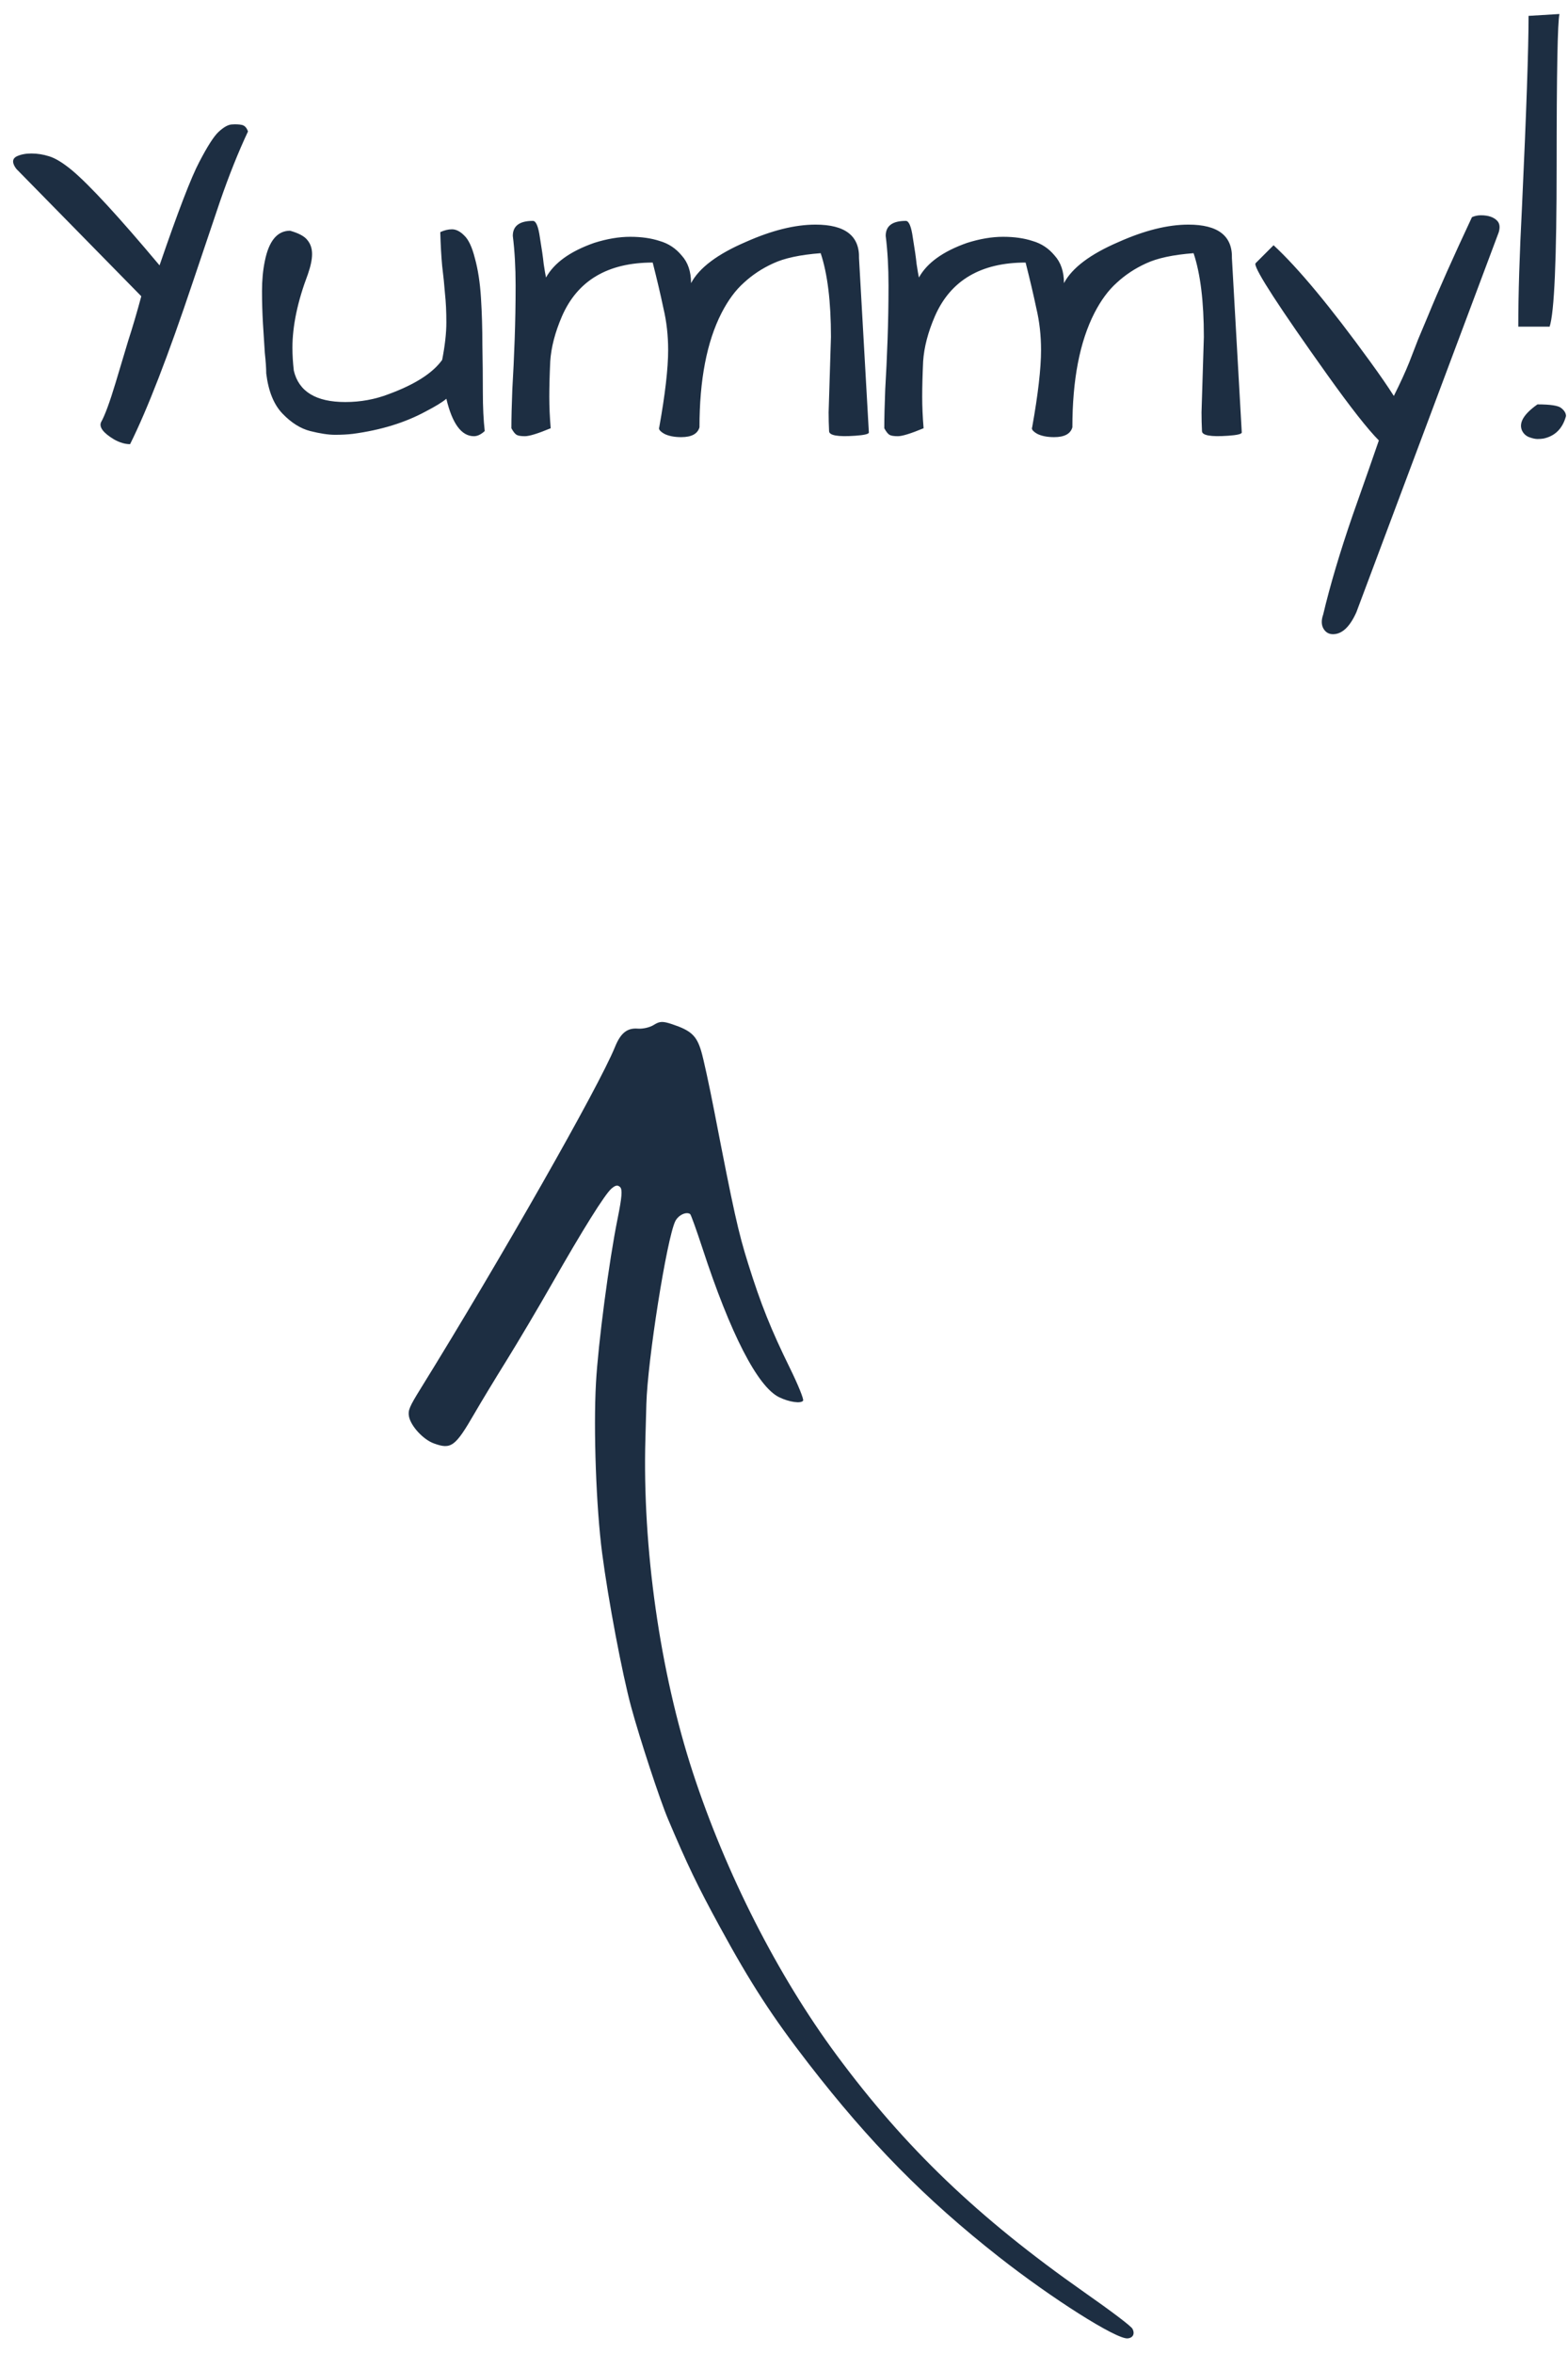 <svg width="72" height="108" viewBox="0 0 72 108" fill="none" xmlns="http://www.w3.org/2000/svg">
    <path d="M5.973 20.387C5.743 20.387 5.5 20.315 5.242 20.172C4.741 19.871 4.54 19.606 4.641 19.377C4.812 19.076 5.035 18.475 5.307 17.572L5.887 15.639C6.087 15.023 6.288 14.342 6.488 13.598L0.752 7.754C0.652 7.625 0.602 7.51 0.602 7.41C0.602 7.31 0.659 7.231 0.773 7.174C0.96 7.088 1.182 7.045 1.439 7.045C1.712 7.045 1.984 7.088 2.256 7.174C2.542 7.26 2.893 7.475 3.309 7.818C4.125 8.506 5.464 9.96 7.326 12.18C8.171 9.716 8.78 8.133 9.152 7.432C9.525 6.715 9.818 6.257 10.033 6.057C10.262 5.842 10.463 5.727 10.635 5.713C10.821 5.699 10.979 5.706 11.107 5.734C11.236 5.763 11.329 5.863 11.387 6.035C10.943 6.98 10.513 8.055 10.098 9.258C9.697 10.447 9.281 11.678 8.852 12.953C7.72 16.333 6.76 18.811 5.973 20.387ZM12.225 17.143C12.225 16.913 12.203 16.598 12.16 16.197C12.132 15.782 12.103 15.331 12.074 14.844C12.046 14.357 12.031 13.863 12.031 13.361C12.031 12.86 12.074 12.402 12.16 11.986C12.346 11.055 12.733 10.59 13.32 10.59C13.721 10.704 13.986 10.848 14.115 11.02C14.258 11.191 14.33 11.406 14.33 11.664C14.33 11.908 14.266 12.216 14.137 12.588C13.664 13.834 13.428 14.958 13.428 15.961C13.428 16.29 13.449 16.641 13.492 17.014C13.721 17.973 14.509 18.453 15.855 18.453C16.557 18.453 17.223 18.331 17.854 18.088C19.057 17.644 19.873 17.121 20.303 16.52C20.432 15.861 20.496 15.288 20.496 14.801C20.496 14.3 20.475 13.855 20.432 13.469C20.403 13.082 20.36 12.659 20.303 12.201C20.26 11.729 20.231 11.213 20.217 10.654C20.403 10.568 20.582 10.525 20.754 10.525C20.94 10.525 21.126 10.618 21.312 10.805C21.513 10.991 21.678 11.342 21.807 11.857C21.95 12.373 22.043 12.982 22.086 13.684C22.129 14.371 22.15 15.087 22.15 15.832C22.165 16.577 22.172 17.3 22.172 18.002C22.172 18.689 22.201 19.284 22.258 19.785C22.086 19.943 21.921 20.021 21.764 20.021C21.191 20.021 20.768 19.449 20.496 18.303C20.31 18.46 19.995 18.654 19.551 18.883C18.605 19.398 17.488 19.742 16.199 19.914C15.956 19.943 15.684 19.957 15.383 19.957C15.082 19.957 14.703 19.9 14.244 19.785C13.8 19.671 13.378 19.406 12.977 18.99C12.575 18.575 12.325 17.959 12.225 17.143ZM25.287 19.656C24.7 19.9 24.306 20.021 24.105 20.021C23.919 20.021 23.79 20 23.719 19.957C23.647 19.914 23.568 19.814 23.482 19.656C23.482 19.184 23.497 18.589 23.525 17.873C23.568 17.157 23.604 16.391 23.633 15.574C23.662 14.758 23.676 13.934 23.676 13.104C23.676 12.273 23.633 11.514 23.547 10.826C23.547 10.368 23.855 10.139 24.471 10.139C24.614 10.139 24.721 10.396 24.793 10.912C24.879 11.428 24.936 11.829 24.965 12.115C25.008 12.402 25.044 12.609 25.072 12.738C25.445 12.065 26.182 11.535 27.285 11.148C27.872 10.962 28.424 10.869 28.939 10.869C29.455 10.869 29.906 10.934 30.293 11.062C30.694 11.177 31.031 11.399 31.303 11.729C31.589 12.044 31.732 12.466 31.732 12.996C32.105 12.294 32.943 11.664 34.246 11.105C35.435 10.575 36.502 10.31 37.447 10.31C38.808 10.31 39.474 10.826 39.445 11.857L39.897 19.85C39.897 19.921 39.689 19.971 39.273 20C38.471 20.057 38.07 19.986 38.07 19.785C38.056 19.499 38.049 19.212 38.049 18.926L38.156 15.467C38.156 13.848 37.999 12.566 37.684 11.621C36.738 11.693 36.008 11.85 35.492 12.094C34.991 12.323 34.547 12.617 34.16 12.975C33.773 13.318 33.43 13.784 33.129 14.371C32.456 15.689 32.119 17.436 32.119 19.613C32.033 19.914 31.754 20.064 31.281 20.064C30.966 20.064 30.708 20.014 30.508 19.914C30.307 19.799 30.229 19.699 30.271 19.613C30.544 18.095 30.68 16.913 30.68 16.068C30.68 15.395 30.608 14.758 30.465 14.156C30.336 13.54 30.171 12.838 29.971 12.051C27.908 12.051 26.519 12.874 25.803 14.521C25.488 15.252 25.309 15.94 25.266 16.584C25.237 17.214 25.223 17.759 25.223 18.217C25.223 18.661 25.244 19.141 25.287 19.656ZM42.41 19.656C41.823 19.9 41.429 20.021 41.228 20.021C41.042 20.021 40.913 20 40.842 19.957C40.77 19.914 40.691 19.814 40.605 19.656C40.605 19.184 40.62 18.589 40.648 17.873C40.691 17.157 40.727 16.391 40.756 15.574C40.785 14.758 40.799 13.934 40.799 13.104C40.799 12.273 40.756 11.514 40.67 10.826C40.67 10.368 40.978 10.139 41.594 10.139C41.737 10.139 41.844 10.396 41.916 10.912C42.002 11.428 42.059 11.829 42.088 12.115C42.131 12.402 42.167 12.609 42.195 12.738C42.568 12.065 43.305 11.535 44.408 11.148C44.995 10.962 45.547 10.869 46.062 10.869C46.578 10.869 47.029 10.934 47.416 11.062C47.817 11.177 48.154 11.399 48.426 11.729C48.712 12.044 48.855 12.466 48.855 12.996C49.228 12.294 50.066 11.664 51.369 11.105C52.558 10.575 53.625 10.31 54.57 10.31C55.931 10.31 56.597 10.826 56.568 11.857L57.02 19.85C57.02 19.921 56.812 19.971 56.397 20C55.594 20.057 55.193 19.986 55.193 19.785C55.179 19.499 55.172 19.212 55.172 18.926L55.279 15.467C55.279 13.848 55.122 12.566 54.807 11.621C53.861 11.693 53.131 11.85 52.615 12.094C52.114 12.323 51.67 12.617 51.283 12.975C50.897 13.318 50.553 13.784 50.252 14.371C49.579 15.689 49.242 17.436 49.242 19.613C49.156 19.914 48.877 20.064 48.404 20.064C48.089 20.064 47.831 20.014 47.631 19.914C47.43 19.799 47.352 19.699 47.395 19.613C47.667 18.095 47.803 16.913 47.803 16.068C47.803 15.395 47.731 14.758 47.588 14.156C47.459 13.54 47.294 12.838 47.094 12.051C45.031 12.051 43.642 12.874 42.926 14.521C42.611 15.252 42.432 15.94 42.389 16.584C42.36 17.214 42.346 17.759 42.346 18.217C42.346 18.661 42.367 19.141 42.41 19.656ZM62.283 28.1C61.982 28.773 61.624 29.109 61.209 29.109C61.008 29.109 60.858 29.016 60.758 28.83C60.672 28.658 60.672 28.451 60.758 28.207C61.073 26.875 61.524 25.357 62.111 23.652C62.713 21.948 63.114 20.802 63.315 20.215C62.813 19.713 62.025 18.711 60.951 17.207C58.745 14.113 57.643 12.416 57.643 12.115C57.643 12.101 57.65 12.087 57.664 12.072L58.48 11.256C59.612 12.301 61.087 14.078 62.906 16.584C63.365 17.214 63.73 17.744 64.002 18.174C64.303 17.572 64.539 17.057 64.711 16.627C64.883 16.183 65.019 15.832 65.119 15.574C65.234 15.302 65.384 14.944 65.57 14.5C66.057 13.311 66.731 11.8 67.59 9.967C67.719 9.91 67.855 9.881 67.998 9.881C68.356 9.881 68.614 9.974 68.772 10.16C68.829 10.232 68.857 10.318 68.857 10.418C68.857 10.504 68.843 10.59 68.814 10.676L62.283 28.1ZM70.598 18.561C71.199 18.561 71.564 18.618 71.693 18.732C71.837 18.847 71.908 18.969 71.908 19.098C71.751 19.671 71.407 20.014 70.877 20.129C70.791 20.143 70.698 20.15 70.598 20.15C70.497 20.15 70.368 20.122 70.211 20.064C70.068 20.007 69.96 19.907 69.889 19.764C69.731 19.406 69.967 19.005 70.598 18.561ZM71.607 0.643C71.522 1.015 71.478 3.342 71.478 7.625C71.478 11.893 71.371 14.35 71.156 14.994H69.717C69.717 13.519 69.774 11.671 69.889 9.451C70.089 5.14 70.189 2.232 70.189 0.729L71.607 0.643Z" fill="#1D2E42"/>
    <path fill-rule="evenodd" clip-rule="evenodd" d="M51.777 107.329C51.256 107.372 48.298 105.499 45.862 103.585C42.487 100.933 39.934 98.341 37.129 94.719C35.467 92.573 34.467 91.033 33.054 88.44C32.025 86.553 31.566 85.598 30.676 83.498C30.301 82.614 29.382 79.819 28.984 78.354C28.57 76.828 27.932 73.455 27.649 71.287C27.376 69.204 27.246 65.62 27.366 63.475C27.466 61.668 27.966 57.869 28.359 55.936C28.558 54.954 28.587 54.595 28.475 54.487C28.363 54.379 28.266 54.395 28.079 54.554C27.776 54.813 26.762 56.433 25.321 58.964C24.723 60.014 23.798 61.575 23.266 62.433C22.733 63.29 22.068 64.389 21.787 64.876C20.904 66.402 20.717 66.54 19.922 66.251C19.43 66.073 18.855 65.446 18.778 65.004C18.73 64.734 18.802 64.563 19.308 63.747C22.998 57.788 27.496 49.885 28.238 48.057C28.499 47.413 28.797 47.174 29.291 47.213C29.523 47.231 29.841 47.157 30.024 47.041C30.295 46.87 30.43 46.865 30.869 47.012C31.733 47.301 31.987 47.536 32.198 48.245C32.301 48.587 32.57 49.825 32.797 50.996C33.695 55.631 33.901 56.56 34.355 58.005C34.937 59.863 35.401 61.023 36.275 62.801C36.648 63.56 36.919 64.231 36.877 64.29C36.777 64.433 36.235 64.355 35.775 64.13C34.789 63.65 33.54 61.223 32.249 57.274C31.978 56.448 31.727 55.75 31.69 55.724C31.509 55.598 31.142 55.776 31.006 56.055C30.616 56.862 29.732 62.453 29.68 64.445C29.674 64.714 29.654 65.427 29.636 66.03C29.493 71.031 30.305 76.744 31.815 81.358C33.332 85.993 35.712 90.67 38.413 94.323C41.561 98.581 44.913 101.791 49.767 105.196C51.08 106.116 51.942 106.77 52.004 106.893C52.12 107.122 52.023 107.309 51.777 107.329Z" fill="#1D2E42"/>
</svg>
